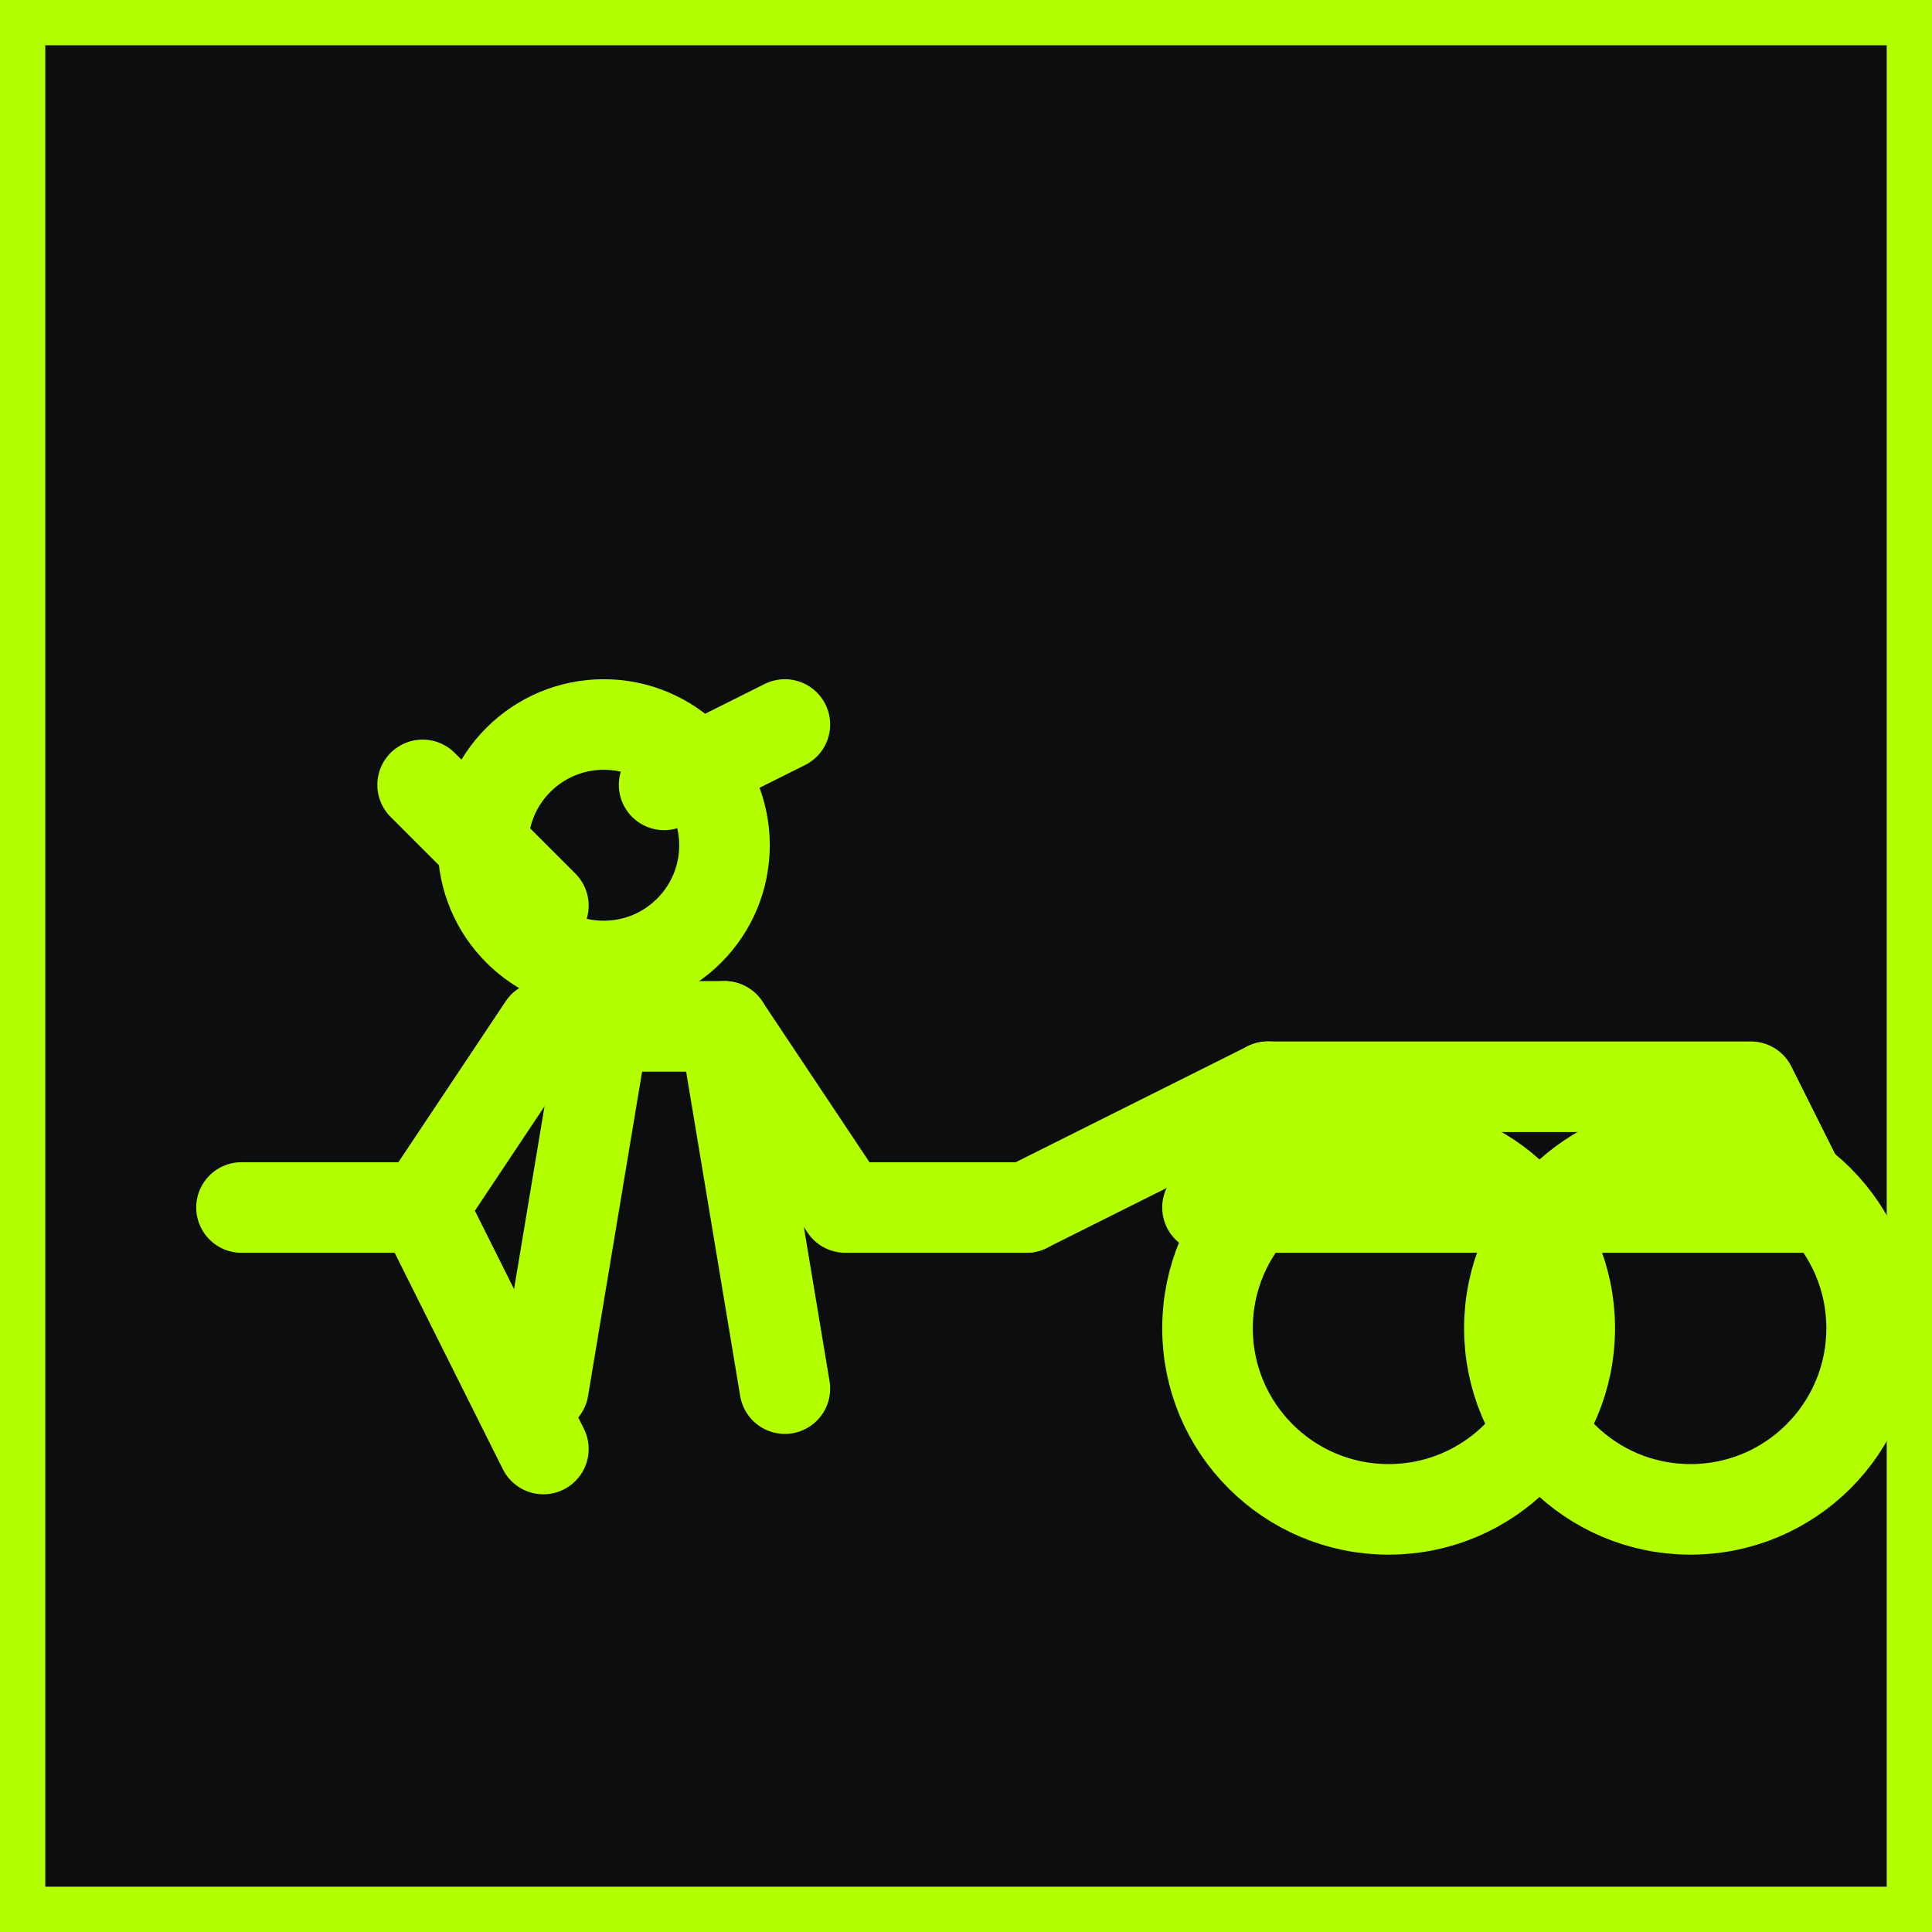 <?xml version="1.0" encoding="UTF-8"?>
<svg xmlns="http://www.w3.org/2000/svg" viewBox="0 0 64 64" fill="none" stroke="#b3ff00" stroke-width="3" stroke-linecap="round" stroke-linejoin="round">
  <rect width="64" height="64" fill="#0b0d0f"/>
  <!-- Horse and cart glyph -->
  <path d="M8 40 L14 40 L18 48 M14 40 L18 34 L24 34 L28 40 L34 40"/>
  <circle cx="20" cy="28" r="4" fill="none"/>
  <path d="M18 30 L14 26 M22 26 L26 24"/>
  <path d="M24 34 L26 46 M20 34 L18 46"/>
  <path d="M34 40 L42 36" />
  <path d="M42 36 L58 36 L60 40 L40 40 Z"/>
  <circle cx="46" cy="44" r="6"/>
  <circle cx="56" cy="44" r="6"/>
</svg>

